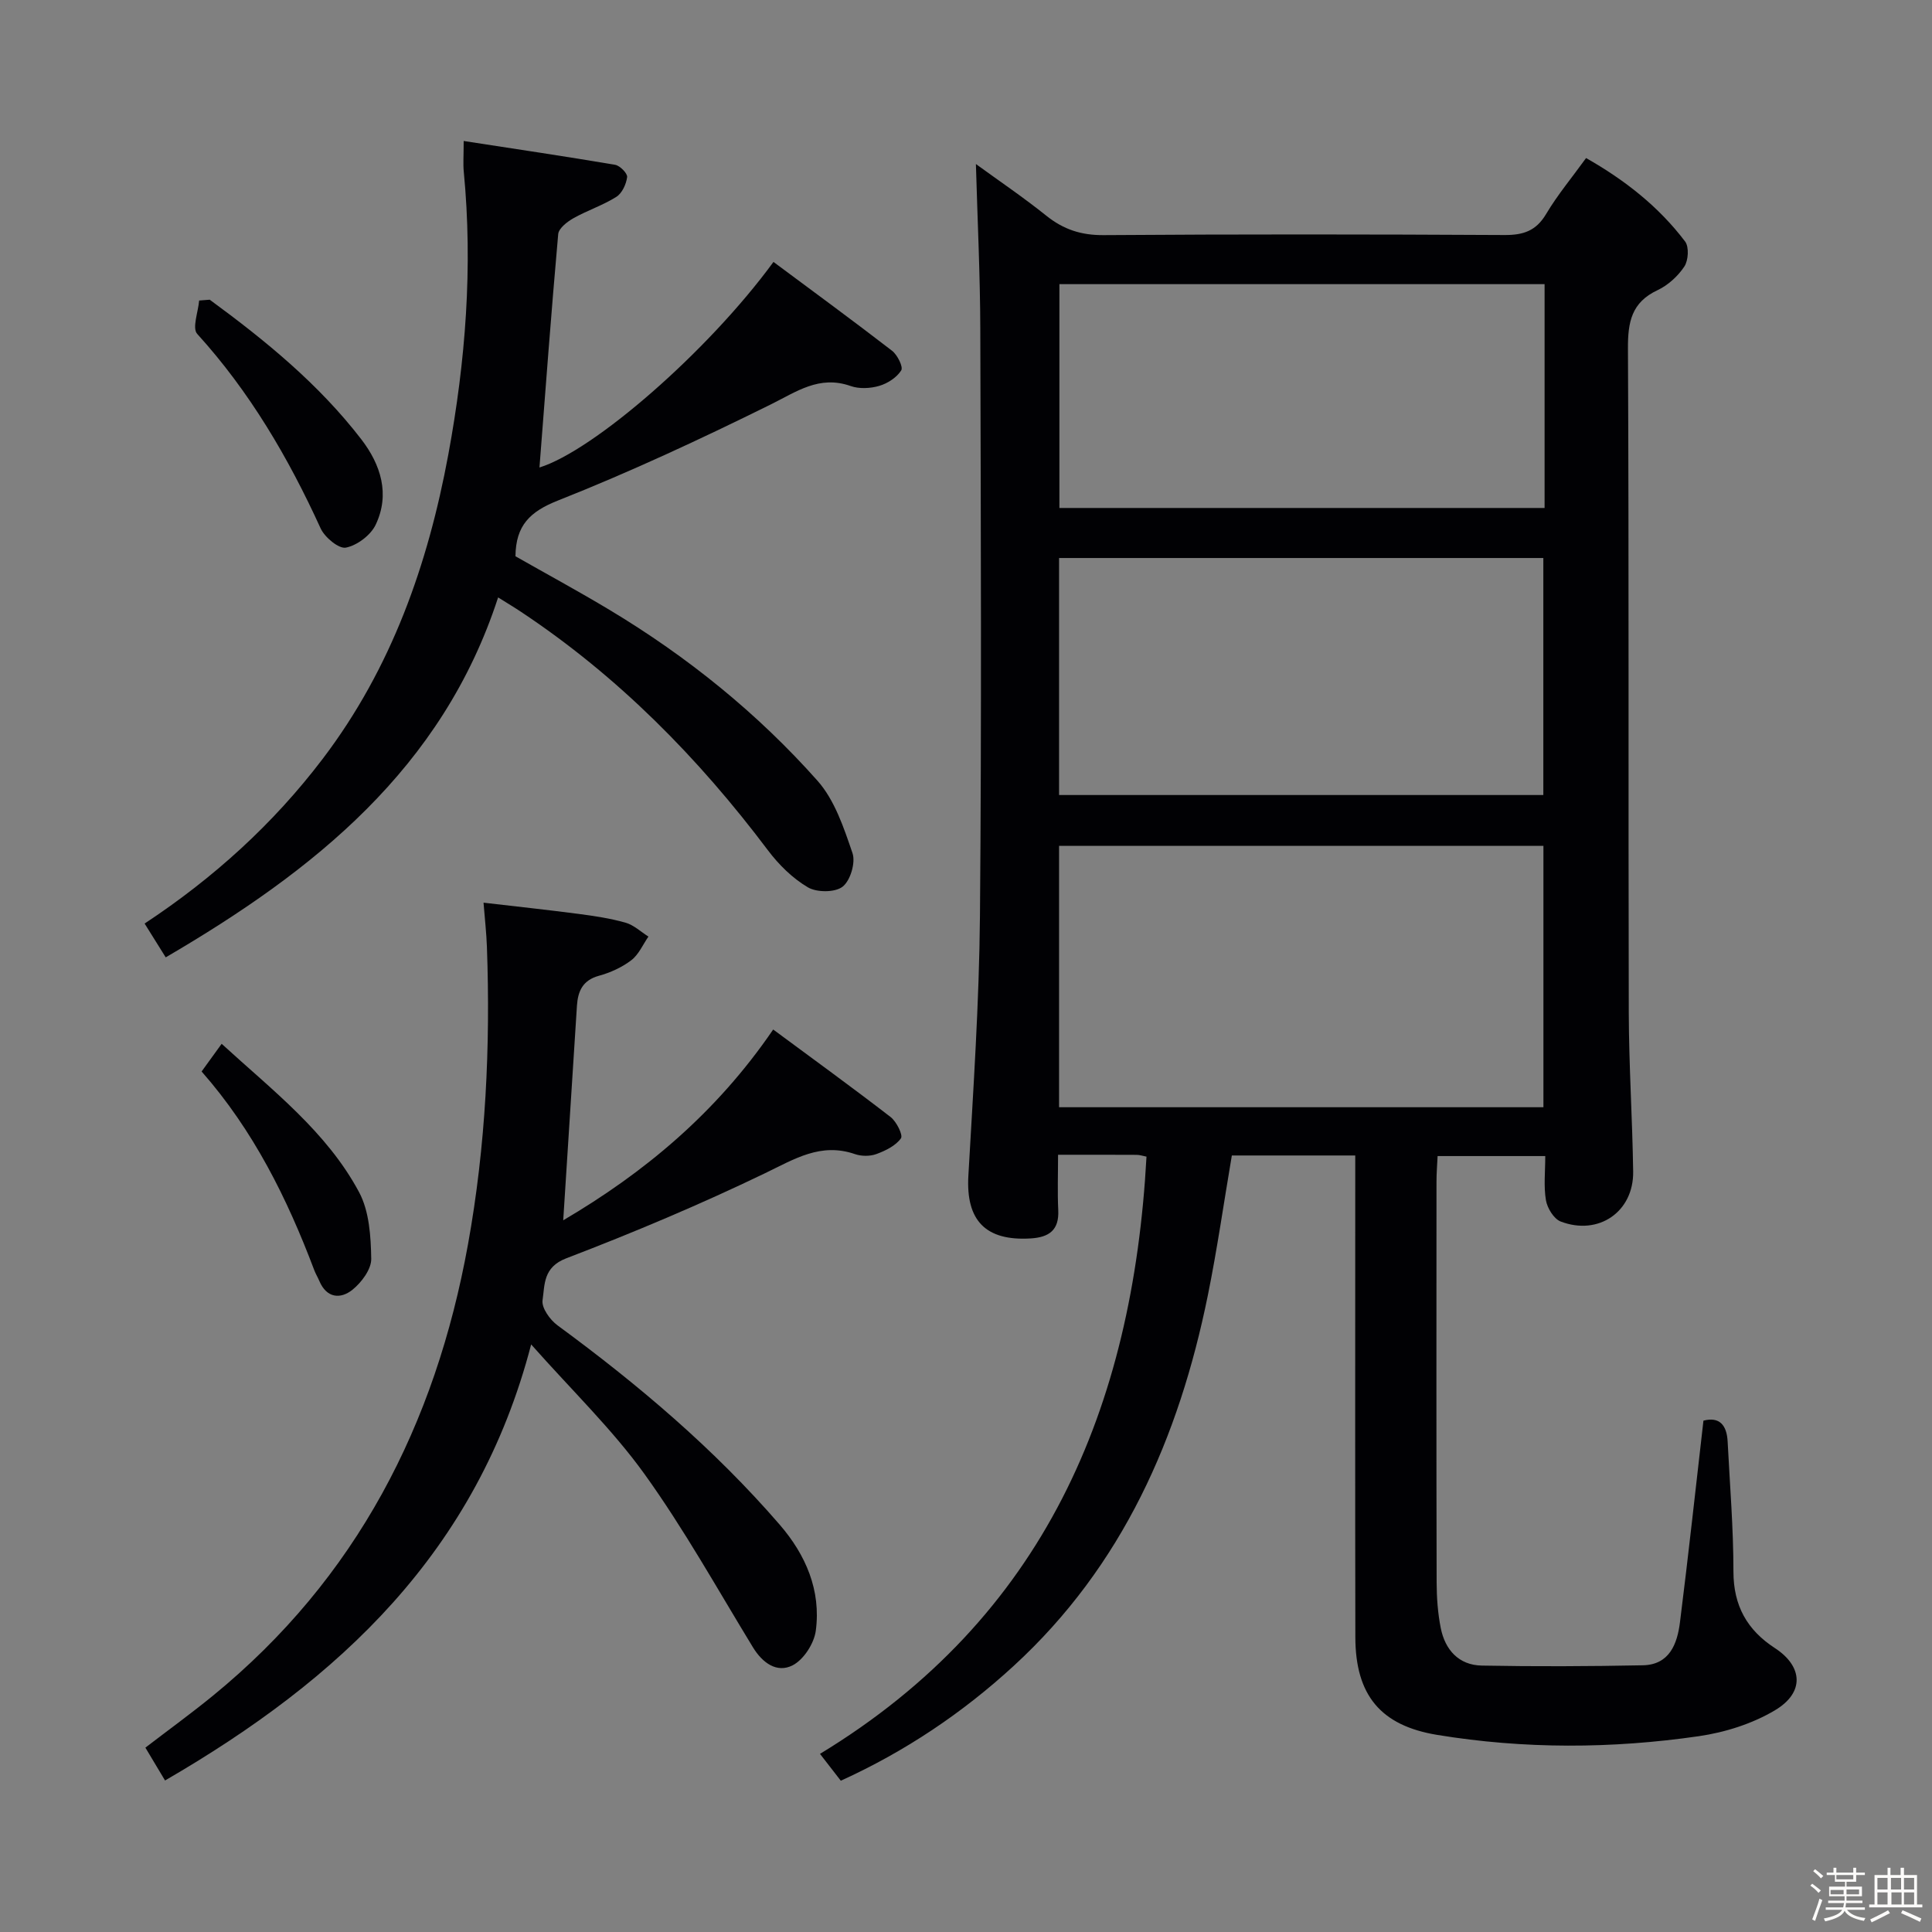 <svg enable-background="new 0 0 400 400" viewBox="0 0 400 400" xmlns="http://www.w3.org/2000/svg"><rect x="0" y="0" width="400" height="400" fill="#808080" stroke="none"/><path d="m374.8 390.4.4-.4c.7.5 1.3 1 1.8 1.4l-.5.5c-.5-.6-1.1-1.1-1.7-1.5zm1 7.3-.6-.3c.5-1.4 1.1-2.8 1.5-4.3.2.1.4.2.6.3-.5 1.3-1 2.8-1.5 4.3zm-.4-10.3.4-.4c.4.3 1 .8 1.7 1.4l-.5.5c-.4-.5-1-1-1.6-1.5zm2.5.3h1.7v-1h.6v1h3.5v-1h.6v1h1.8v.5h-1.8v1.4h-2v1h3.2v2h-3.2v.9h3.3v.5h-3.4c0 .3-.1.6-.1.9h4v.5h-3.7c.7.9 1.9 1.5 3.8 1.7-.1.2-.2.4-.3.6-2.1-.4-3.5-1.1-4-2.1-.4 1-1.8 1.7-4 2.2-.1-.2-.2-.4-.3-.6 2.1-.4 3.4-1 3.8-1.8h-3.4v-.5h3.6c.1-.3.1-.6.2-.9h-3.3v-.5h3.4c0-.3 0-.6 0-.9h-3.2v-2h3.3v-1h-2.1v-1.4h-1.7v-.5zm1.1 3.5v1h2.7c0-.3 0-.4 0-.4 0-.1 0-.2 0-.2 0-.1 0-.2 0-.3h-2.7zm1.2-3v.9h3.5v-.9zm4.7 3h-2.6v.6.4h2.6z" fill="#fcfbfa"/><path d="m393.6 386.7h.6v1.5h2.7v6.1h1.1v.6h-11v-.6h1.1v-6.1h2.7v-1.5h.6v1.5h2.1v-1.5zm-2.7 8.8.4.6c-1.2.6-2.5 1.3-3.8 1.9-.1-.2-.2-.4-.3-.6 1.2-.6 2.5-1.2 3.7-1.9zm-2.2-6.7v2.4h2.1v-2.4zm0 3v2.5h2.1v-2.5zm2.8-3v2.4h2.1v-2.4zm.1 3v2.5h2.1v-2.5h-2.2zm5.9 6.1c-1.4-.7-2.7-1.3-3.9-1.8l.3-.6c1.5.6 2.7 1.2 3.9 1.7zm-1.2-9.1h-2.1v2.4h2.1zm-2.1 3v2.5h2.1v-2.5z" fill="#fcfbfa"/><g fill="#010104"><path d="m280.59 239.23c-9.07 0-17.21 0-25.55 0-1.66 9.74-3.03 19.41-4.97 28.96-5.98 29.45-17.64 56.02-40.23 76.75-10.58 9.71-22.4 17.66-35.76 23.74-1.42-1.84-2.72-3.51-4.31-5.56 46.38-28.17 64.77-71.57 67.6-123.65-.77-.15-1.4-.37-2.03-.37-5.15-.03-10.31-.02-16.28-.02 0 3.97-.14 7.73.04 11.47.2 4.13-1.89 5.61-5.67 5.85-9.39.59-13.47-3.73-12.94-12.97 1.02-17.92 2.24-35.86 2.4-53.81.35-40.49.18-80.98.07-121.48-.03-11.26-.58-22.52-.91-34.18 4.64 3.38 9.77 6.85 14.59 10.71 3.56 2.85 7.23 4.05 11.87 4.01 27.66-.2 55.32-.17 82.98-.02 3.87.02 6.53-.84 8.61-4.34 2.36-3.97 5.37-7.57 8.28-11.6 8.05 4.57 15.05 10.07 20.51 17.29.84 1.12.67 3.92-.17 5.18-1.33 2-3.38 3.87-5.55 4.89-5.39 2.53-6.15 6.6-6.12 12.09.22 45.82.06 91.65.17 137.47.03 10.97.75 21.94.91 32.92.12 8.31-7.15 13.35-15.01 10.34-1.41-.54-2.77-2.77-3.05-4.4-.49-2.88-.14-5.9-.14-9.15-7.57 0-14.66 0-22.29 0-.08 1.76-.23 3.53-.23 5.31-.01 27.66-.04 55.32.03 82.98.01 3.14.24 6.34.85 9.42.9 4.52 3.73 7.69 8.49 7.78 11.11.21 22.23.16 33.35-.06 5.53-.11 7.13-4.44 7.69-8.91 1.74-13.82 3.24-27.66 4.86-41.74 3.33-.87 4.84.93 5.01 4.35.46 8.96 1.2 17.93 1.2 26.9 0 7.06 2.83 12.1 8.57 15.83 5.79 3.77 6.22 9.19.05 12.87-4.68 2.8-10.35 4.59-15.79 5.38-18.02 2.61-36.15 2.69-54.17-.27-11.7-1.92-16.92-8.22-16.94-20.23-.06-31.16-.02-62.32-.02-93.48 0-1.93 0-3.89 0-6.25zm-61.32-64.1v54.11h100.28c0-18.24 0-36.12 0-54.11-33.5 0-66.62 0-100.28 0zm0-10.53h100.26c0-16.63 0-32.86 0-49.07-33.62 0-66.84 0-100.26 0zm100.52-105.77c-33.76 0-67.1 0-100.45 0v46.34h100.45c0-15.55 0-30.68 0-46.34z"/><path d="m34.17 368.63c-1.46-2.43-2.71-4.54-4.07-6.8 4.81-3.69 9.5-7.09 13.98-10.75 29.72-24.28 46.06-56.13 52.81-93.43 3.69-20.4 4.66-40.96 3.92-61.63-.1-2.81-.42-5.61-.7-9.13 6.63.77 13.14 1.47 19.64 2.32 3.28.43 6.59.92 9.76 1.82 1.72.49 3.17 1.89 4.74 2.88-1.15 1.66-2.01 3.72-3.54 4.89-1.94 1.48-4.33 2.57-6.7 3.22-3.37.92-4.36 3.19-4.56 6.2-.95 14.74-1.88 29.49-2.84 44.43 16.73-9.84 31.64-22.17 43.47-39.5 8.16 6.04 16.32 11.95 24.3 18.11 1.23.95 2.62 3.75 2.15 4.42-1.09 1.53-3.19 2.56-5.07 3.25-1.32.49-3.1.48-4.44.02-7.08-2.45-12.5 1-18.6 3.94-13.44 6.48-27.24 12.29-41.18 17.63-4.81 1.84-4.44 5.45-4.91 8.69-.23 1.58 1.55 4.06 3.11 5.2 16.69 12.25 32.42 25.56 45.99 41.26 5.39 6.23 8.59 13.61 7.47 21.96-.35 2.63-2.51 5.99-4.8 7.16-3.23 1.65-6.22-.47-8.21-3.73-7.36-12.06-14.25-24.47-22.48-35.91-6.63-9.21-14.94-17.21-23.44-26.8-11.19 42.97-39.74 69.38-75.8 90.28z"/><path d="m96 29.19c10.83 1.67 21.1 3.19 31.35 4.93 1.01.17 2.59 1.79 2.49 2.55-.19 1.47-1.05 3.35-2.24 4.09-2.79 1.76-6.01 2.8-8.89 4.43-1.29.73-3.03 2.08-3.14 3.28-1.44 16.17-2.64 32.36-3.88 48.32 11.19-3.48 34.78-23.88 48.45-42.56 8.2 6.1 16.45 12.14 24.55 18.39 1.11.86 2.35 3.35 1.9 4.06-.92 1.47-2.81 2.7-4.55 3.21-1.84.54-4.15.66-5.93.03-6.5-2.29-11.19 1.18-16.62 3.86-14.41 7.12-29.02 13.93-43.95 19.84-5.82 2.3-8.75 5.15-8.82 11.55 6.31 3.59 13 7.21 19.51 11.12 16.08 9.66 30.59 21.36 43.02 35.35 3.57 4.02 5.46 9.75 7.25 14.99.67 1.97-.44 5.7-2.05 6.95-1.57 1.22-5.34 1.22-7.19.13-3.17-1.87-6.03-4.69-8.27-7.67-14.43-19.18-31.05-36.04-51.11-49.36-1.36-.91-2.77-1.75-4.75-2.99-11.55 35.48-38.17 56.61-68.82 74.52-1.45-2.32-2.83-4.53-4.37-7 14.25-9.4 26.63-20.61 36.9-34.14 14.22-18.73 21.77-40.22 25.98-62.97 3.57-19.33 5.1-38.86 3.2-58.54-.16-1.62-.02-3.29-.02-6.37z"/><path d="m43.42 62.05c11.53 8.45 22.58 17.47 31.38 28.9 4.04 5.25 5.99 11.36 2.98 17.69-1.03 2.17-3.84 4.28-6.17 4.74-1.47.29-4.38-2.13-5.23-3.99-6.67-14.62-14.68-28.29-25.55-40.26-1.09-1.2.21-4.56.4-6.91.73-.05 1.46-.11 2.19-.17z"/><path d="m41.74 221.84c1.53-2.12 2.67-3.69 4.15-5.73 10.53 9.65 21.75 18.2 28.45 30.71 2.12 3.96 2.44 9.15 2.52 13.8.04 2.16-2.02 4.91-3.9 6.42-2.46 1.97-5.34 1.74-6.84-1.82-.32-.76-.77-1.48-1.06-2.26-5.6-14.82-12.57-28.9-23.32-41.12z"/></g></svg>